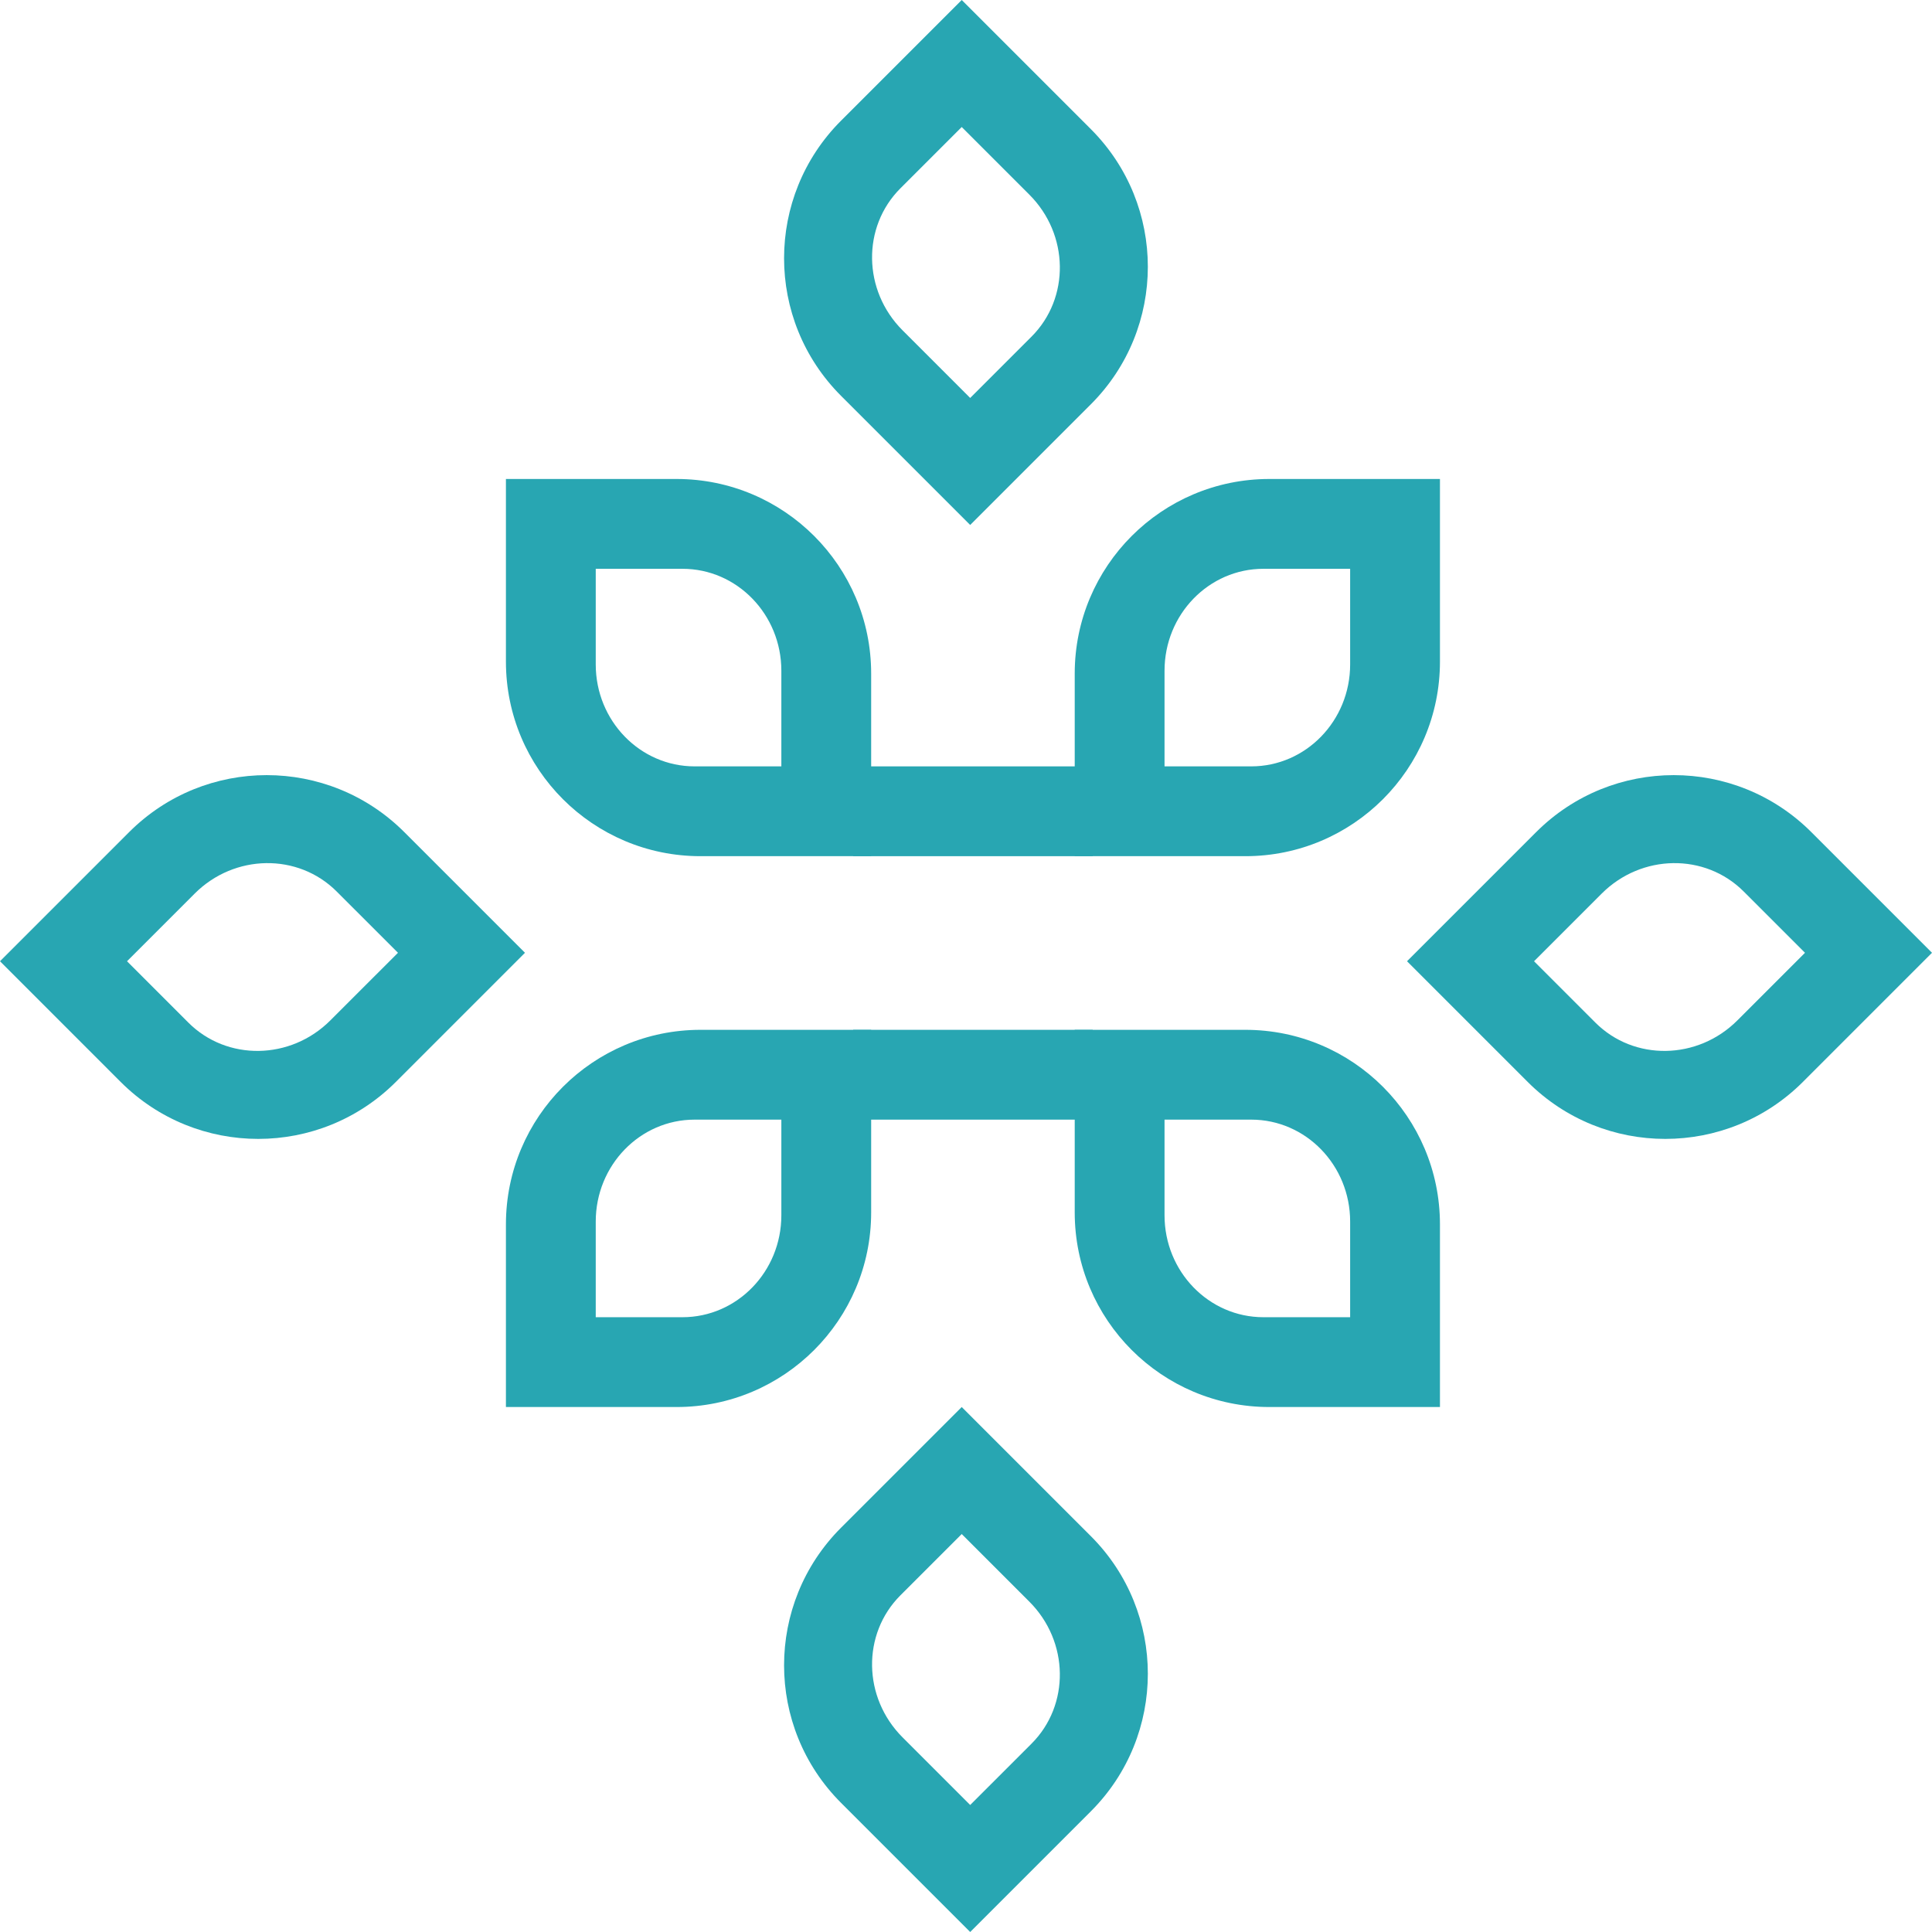 			<svg
				width="113"
				height="113"
				viewBox="0 0 113 113"
				fill="none"
				xmlns="http://www.w3.org/2000/svg"
			>
				<path
					fill-rule="evenodd"
					clip-rule="evenodd"
					d="M39.571 28.015H29.591V38.696C29.591 44.982 34.687 50.077 40.972 50.077H50.953V39.397C50.953 33.111 45.857 28.015 39.571 28.015ZM39.916 33.268H34.844V38.863C34.844 42.155 37.433 44.824 40.628 44.824H45.7V39.23C45.7 35.937 43.11 33.268 39.916 33.268Z"
					fill="#28A6B2"
				/>
				<path
					fill-rule="evenodd"
					clip-rule="evenodd"
					d="M74.24 28.015H84.221V38.696C84.221 44.982 79.125 50.077 72.84 50.077H62.859V39.397C62.859 33.111 67.955 28.015 74.24 28.015ZM73.896 33.268H78.968V38.863C78.968 42.155 76.378 44.824 73.184 44.824H68.112V39.23C68.112 35.937 70.701 33.268 73.896 33.268Z"
					fill="#28A6B2"
				/>
				<path
					d="M49.902 44.824H63.91V50.077H49.902V44.824Z"
					fill="#28A6B2"
				/>
				<path
					fill-rule="evenodd"
					clip-rule="evenodd"
					d="M49.193 7.057L56.25 0L63.802 7.552C68.247 11.997 68.247 19.203 63.802 23.648L56.745 30.705L49.193 23.153C44.748 18.708 44.748 11.502 49.193 7.057ZM52.663 11.015L56.25 7.429L60.206 11.385C62.534 13.713 62.59 17.431 60.332 19.69L56.745 23.276L52.789 19.32C50.461 16.992 50.405 13.274 52.663 11.015Z"
					fill="#28A6B2"
				/>
				<path
					fill-rule="evenodd"
					clip-rule="evenodd"
					d="M49.193 89.352L56.25 82.295L63.802 89.847C68.247 94.292 68.247 101.498 63.802 105.943L56.745 113L49.193 105.448C44.748 101.003 44.748 93.797 49.193 89.352ZM52.663 93.31L56.25 89.724L60.206 93.68C62.534 96.008 62.59 99.726 60.332 101.985L56.745 105.571L52.789 101.615C50.461 99.287 50.405 95.569 52.663 93.31Z"
					fill="#28A6B2"
				/>
				<path
					fill-rule="evenodd"
					clip-rule="evenodd"
					d="M105.943 48.67L113 55.727L105.448 63.28C101.003 67.724 93.797 67.724 89.352 63.28L82.295 56.222L89.847 48.67C94.292 44.225 101.498 44.225 105.943 48.67ZM101.985 52.141L105.571 55.727L101.615 59.683C99.287 62.011 95.569 62.068 93.31 59.809L89.724 56.222L93.68 52.266C96.008 49.938 99.726 49.882 101.985 52.141Z"
					fill="#28A6B2"
				/>
				<path
					fill-rule="evenodd"
					clip-rule="evenodd"
					d="M23.648 48.67L30.705 55.727L23.153 63.28C18.708 67.724 11.502 67.724 7.057 63.28L0 56.222L7.552 48.67C11.997 44.225 19.203 44.225 23.648 48.67ZM19.69 52.141L23.277 55.727L19.32 59.683C16.992 62.011 13.274 62.068 11.015 59.809L7.429 56.222L11.385 52.266C13.713 49.938 17.431 49.882 19.69 52.141Z"
					fill="#28A6B2"
				/>
				<path
					fill-rule="evenodd"
					clip-rule="evenodd"
					d="M74.24 82.295H84.221V71.614C84.221 65.328 79.125 60.233 72.84 60.233H62.859V70.914C62.859 77.199 67.955 82.295 74.24 82.295ZM73.896 77.042H78.968V71.447C78.968 68.155 76.378 65.486 73.184 65.486H68.112V71.08C68.112 74.373 70.701 77.042 73.896 77.042Z"
					fill="#28A6B2"
				/>
				<path
					fill-rule="evenodd"
					clip-rule="evenodd"
					d="M39.571 82.295H29.591V71.614C29.591 65.328 34.687 60.233 40.972 60.233L50.953 60.233V70.914C50.953 77.199 45.857 82.295 39.571 82.295ZM39.916 77.042H34.844V71.447C34.844 68.155 37.433 65.486 40.628 65.486H45.7V71.08C45.7 74.373 43.11 77.042 39.916 77.042Z"
					fill="#28A6B2"
				/>
				<path
					d="M63.91 65.486H49.902V60.233H63.91V65.486Z"
					fill="#28A6B2"
				/>
			</svg>